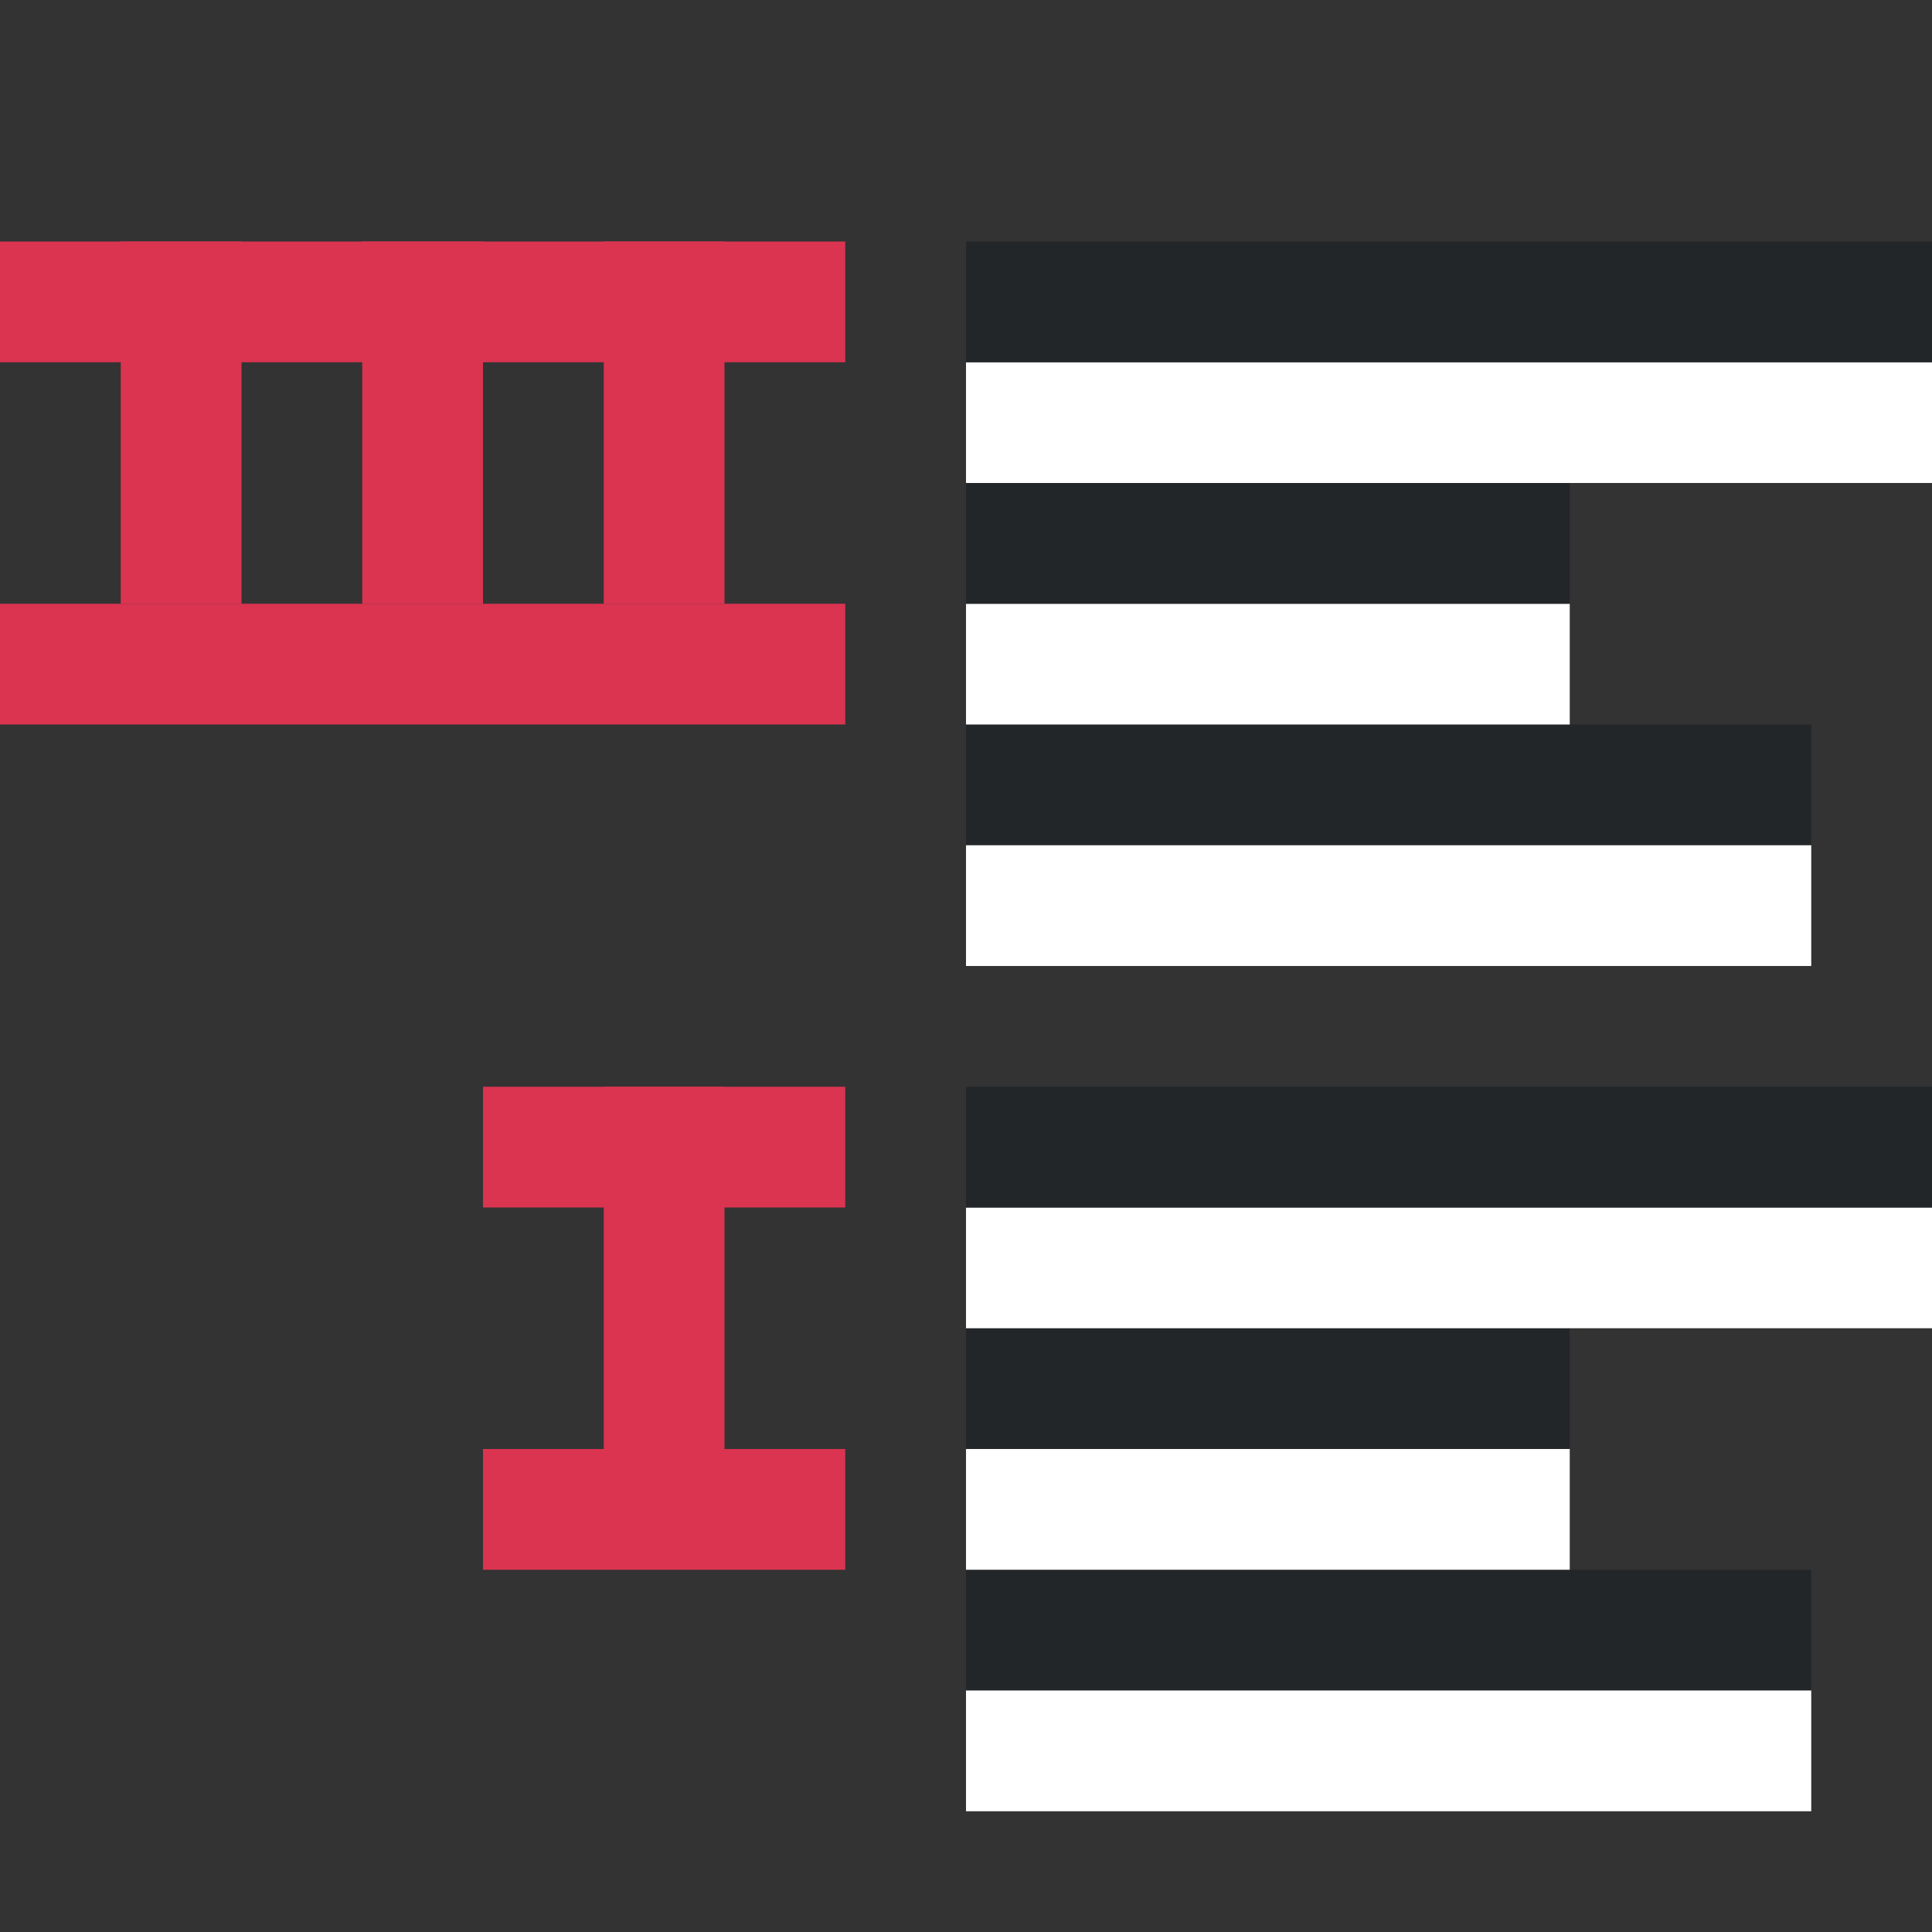 <svg xmlns="http://www.w3.org/2000/svg" viewBox="0 0 16 16"><rect x="0" y="0" width="16" height="16" fill="#333333" stroke="none"/><rect style="fill:#DA3450;fill-opacity:1;fill-rule:evenodd;stroke-width:3;stroke-linecap:round;stroke-linejoin:round" width="1" height="3" x="3" y="2" ry="0" rx="0"/><rect style="fill:#DA3450;fill-opacity:1;fill-rule:evenodd;stroke-width:3;stroke-linecap:round;stroke-linejoin:round" width="1" height="3" x="5" y="9" ry="0" rx="0"/><rect style="fill:#DA3450;fill-opacity:1;fill-rule:evenodd;stroke-width:3;stroke-linecap:round;stroke-linejoin:round" width="1" height="3" x="1" y="2" ry="0" rx="0"/><path style="fill:#232629;fill-rule:evenodd;stroke-width:3;stroke-linecap:round;stroke-linejoin:round" transform="scale(1 -1)" d="M8-7h7v1H8z"/><path style="fill:#fff;fill-rule:evenodd;stroke-width:3;stroke-linecap:round;stroke-linejoin:round" transform="scale(1 -1)" d="M8-8h7v1H8zM8-6h5v1H8z"/><path style="fill:#232629;fill-rule:evenodd;stroke-width:3;stroke-linecap:round;stroke-linejoin:round" transform="scale(1 -1)" d="M8-5h5v1H8z"/><path style="fill:#fff;fill-rule:evenodd;stroke-width:3;stroke-linecap:round;stroke-linejoin:round" transform="scale(1 -1)" d="M8-4h8v1H8z"/><path style="fill:#232629;fill-rule:evenodd;stroke-width:3;stroke-linecap:round;stroke-linejoin:round" transform="scale(1 -1)" d="M8-3h8v1H8z"/><path style="fill:#DA3450;fill-rule:evenodd;stroke-width:3;stroke-linecap:round;stroke-linejoin:round" d="M4 9h3v1H4zM4 12h3v1H4zM0 2h7v1H0zM0 5h7v1H0z"/><rect style="fill:#DA3450;fill-opacity:1;fill-rule:evenodd;stroke-width:3;stroke-linecap:round;stroke-linejoin:round" width="1" height="3" x="5" y="2" ry="0" rx="0"/><path style="fill:#232629;fill-rule:evenodd;stroke-width:3;stroke-linecap:round;stroke-linejoin:round" transform="scale(1 -1)" d="M8-14h7v1H8z"/><path style="fill:#fff;fill-rule:evenodd;stroke-width:3;stroke-linecap:round;stroke-linejoin:round" transform="scale(1 -1)" d="M8-15h7v1H8zM8-13h5v1H8z"/><path style="fill:#232629;fill-rule:evenodd;stroke-width:3;stroke-linecap:round;stroke-linejoin:round" transform="scale(1 -1)" d="M8-12h5v1H8z"/><path style="fill:#fff;fill-rule:evenodd;stroke-width:3;stroke-linecap:round;stroke-linejoin:round" transform="scale(1 -1)" d="M8-11h8v1H8z"/><path style="fill:#232629;fill-rule:evenodd;stroke-width:3;stroke-linecap:round;stroke-linejoin:round" transform="scale(1 -1)" d="M8-10h8v1H8z"/></svg>